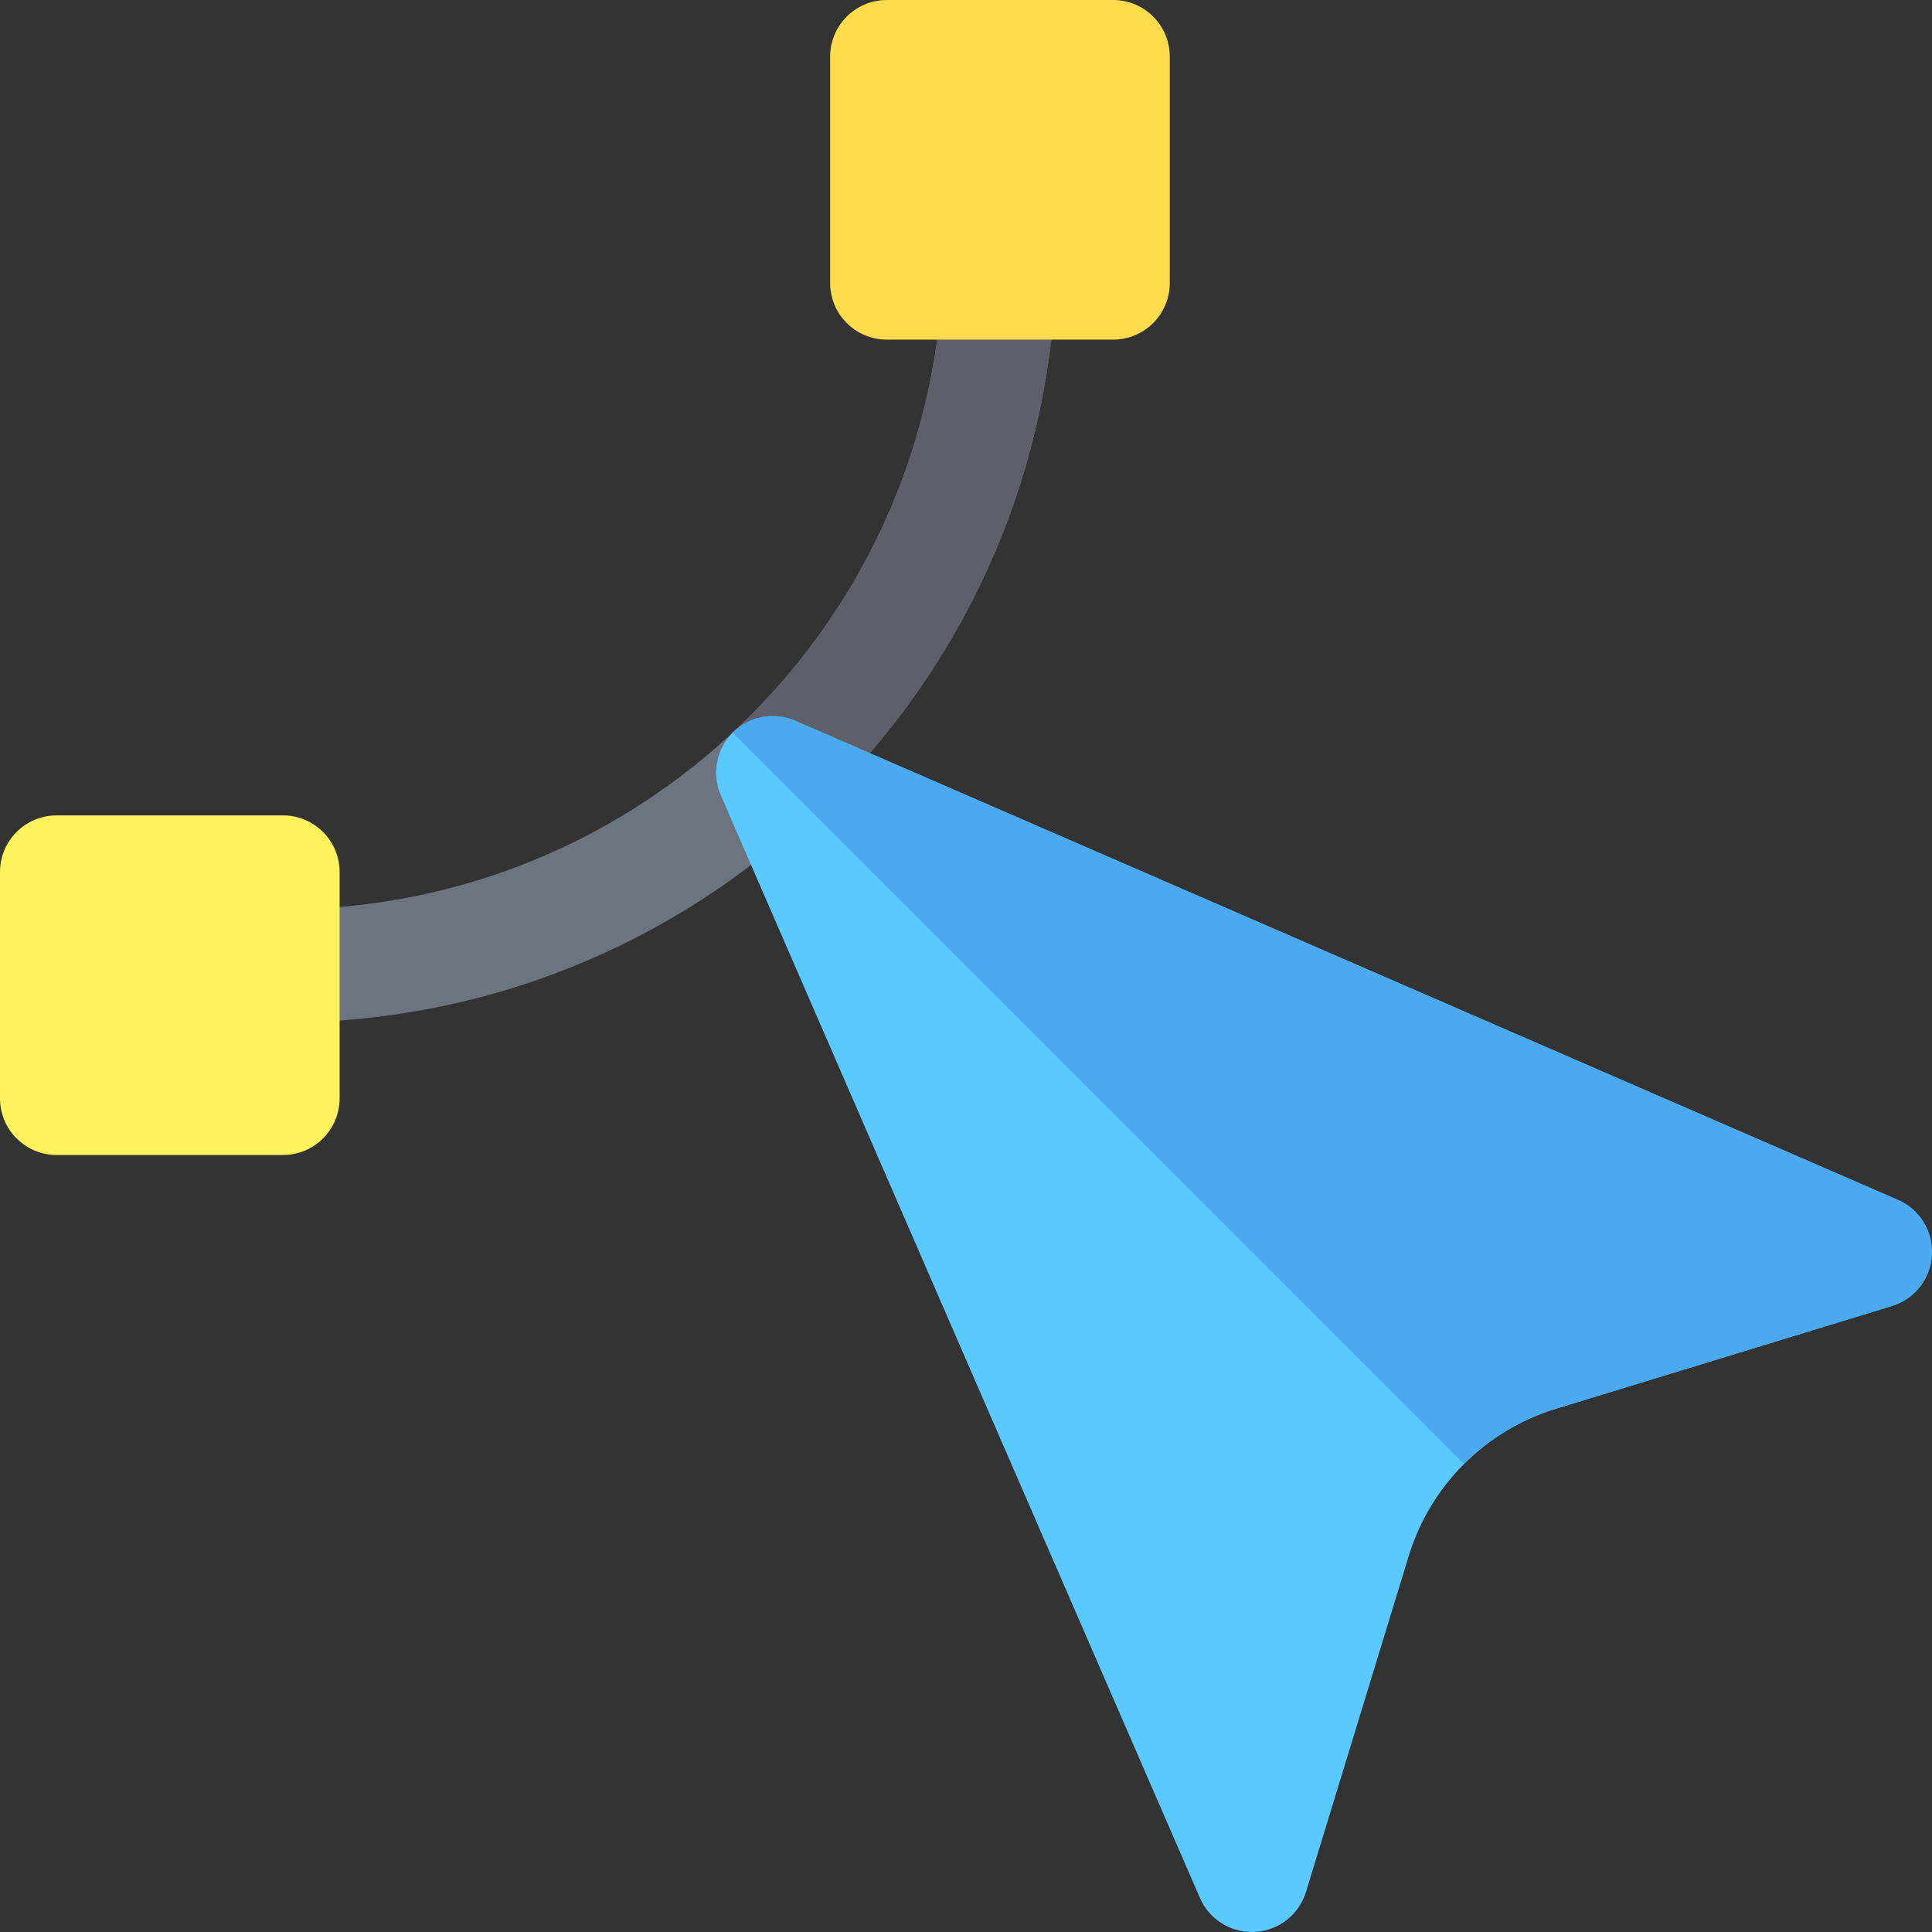 <?xml version="1.0" encoding="iso-8859-1"?>
<!-- Generator: Adobe Illustrator 19.0.0, SVG Export Plug-In . SVG Version: 6.00 Build 0)  -->
<svg version="1.1" id="Capa_1" xmlns="http://www.w3.org/2000/svg" xmlns:xlink="http://www.w3.org/1999/xlink" x="0px" y="0px"
	 viewBox="0 0 512 512" style="enable-background:new 0 0 512 512;" xml:space="preserve">
<rect x="0" y="0" width="512" height="512" fill="#333333" stroke="none"/>
<path style="fill:#6D737F;" d="M75,271c-8.284,0-15-6.716-15-15c0-8.284,6.716-15,15-15c45.301,0,88.266-17.243,120.98-48.553
	c32.613-31.213,51.729-73.171,53.827-118.146c0.386-8.275,7.402-14.658,15.683-14.285c8.274,0.386,14.671,7.407,14.284,15.683
	c-2.458,52.702-24.85,101.86-63.051,138.421C178.399,250.8,128.067,271,75,271z"/>
<path style="fill:#5E5F69;" d="M216.724,214.12c38.201-36.561,60.593-85.72,63.051-138.421c0.387-8.275-6.01-15.296-14.284-15.683
	c-8.28-0.373-15.297,6.01-15.683,14.285c-2.098,44.975-21.214,86.933-53.827,118.146c-0.603,0.577-1.217,1.139-1.827,1.707
	l21.224,21.224C215.825,214.957,216.279,214.545,216.724,214.12z"/>
<path style="fill:#FFF35D;" d="M75,306.089H15c-8.284,0-15-6.716-15-15v-60c0-8.284,6.716-15,15-15h60c8.284,0,15,6.716,15,15v60
	C90,299.373,83.284,306.089,75,306.089z"/>
<path style="fill:#59C9FF;" d="M331.748,512c-5.943,0-11.362-3.522-13.753-9.022L191.016,210.751
	c-2.455-5.651-1.205-12.228,3.151-16.584c4.357-4.356,10.936-5.606,16.584-3.151l292.227,126.979
	c5.763,2.504,9.354,8.333,8.998,14.605c-0.354,6.272-4.581,11.659-10.589,13.497l-89.03,27.229
	c-18.715,5.724-33.306,20.315-39.03,39.031l-27.229,89.03c-1.837,6.007-7.224,10.234-13.496,10.589
	C332.316,511.992,332.031,512,331.748,512z"/>
<path style="fill:#FFDC4C;" d="M235,90h60c8.284,0,15-6.716,15-15V15c0-8.284-6.716-15-15-15h-60c-8.284,0-15,6.716-15,15v60
	C220,83.284,226.716,90,235,90z"/>
<path style="fill:#4BA9EF;" d="M412.357,373.326l89.03-27.229c6.008-1.837,10.234-7.224,10.589-13.497
	c0.355-6.272-3.235-12.101-8.998-14.605L210.751,191.016c-5.648-2.455-12.227-1.205-16.584,3.151L387.97,387.97
	C394.672,381.267,402.999,376.188,412.357,373.326z"/>
<g>
</g>
<g>
</g>
<g>
</g>
<g>
</g>
<g>
</g>
<g>
</g>
<g>
</g>
<g>
</g>
<g>
</g>
<g>
</g>
<g>
</g>
<g>
</g>
<g>
</g>
<g>
</g>
<g>
</g>
</svg>
